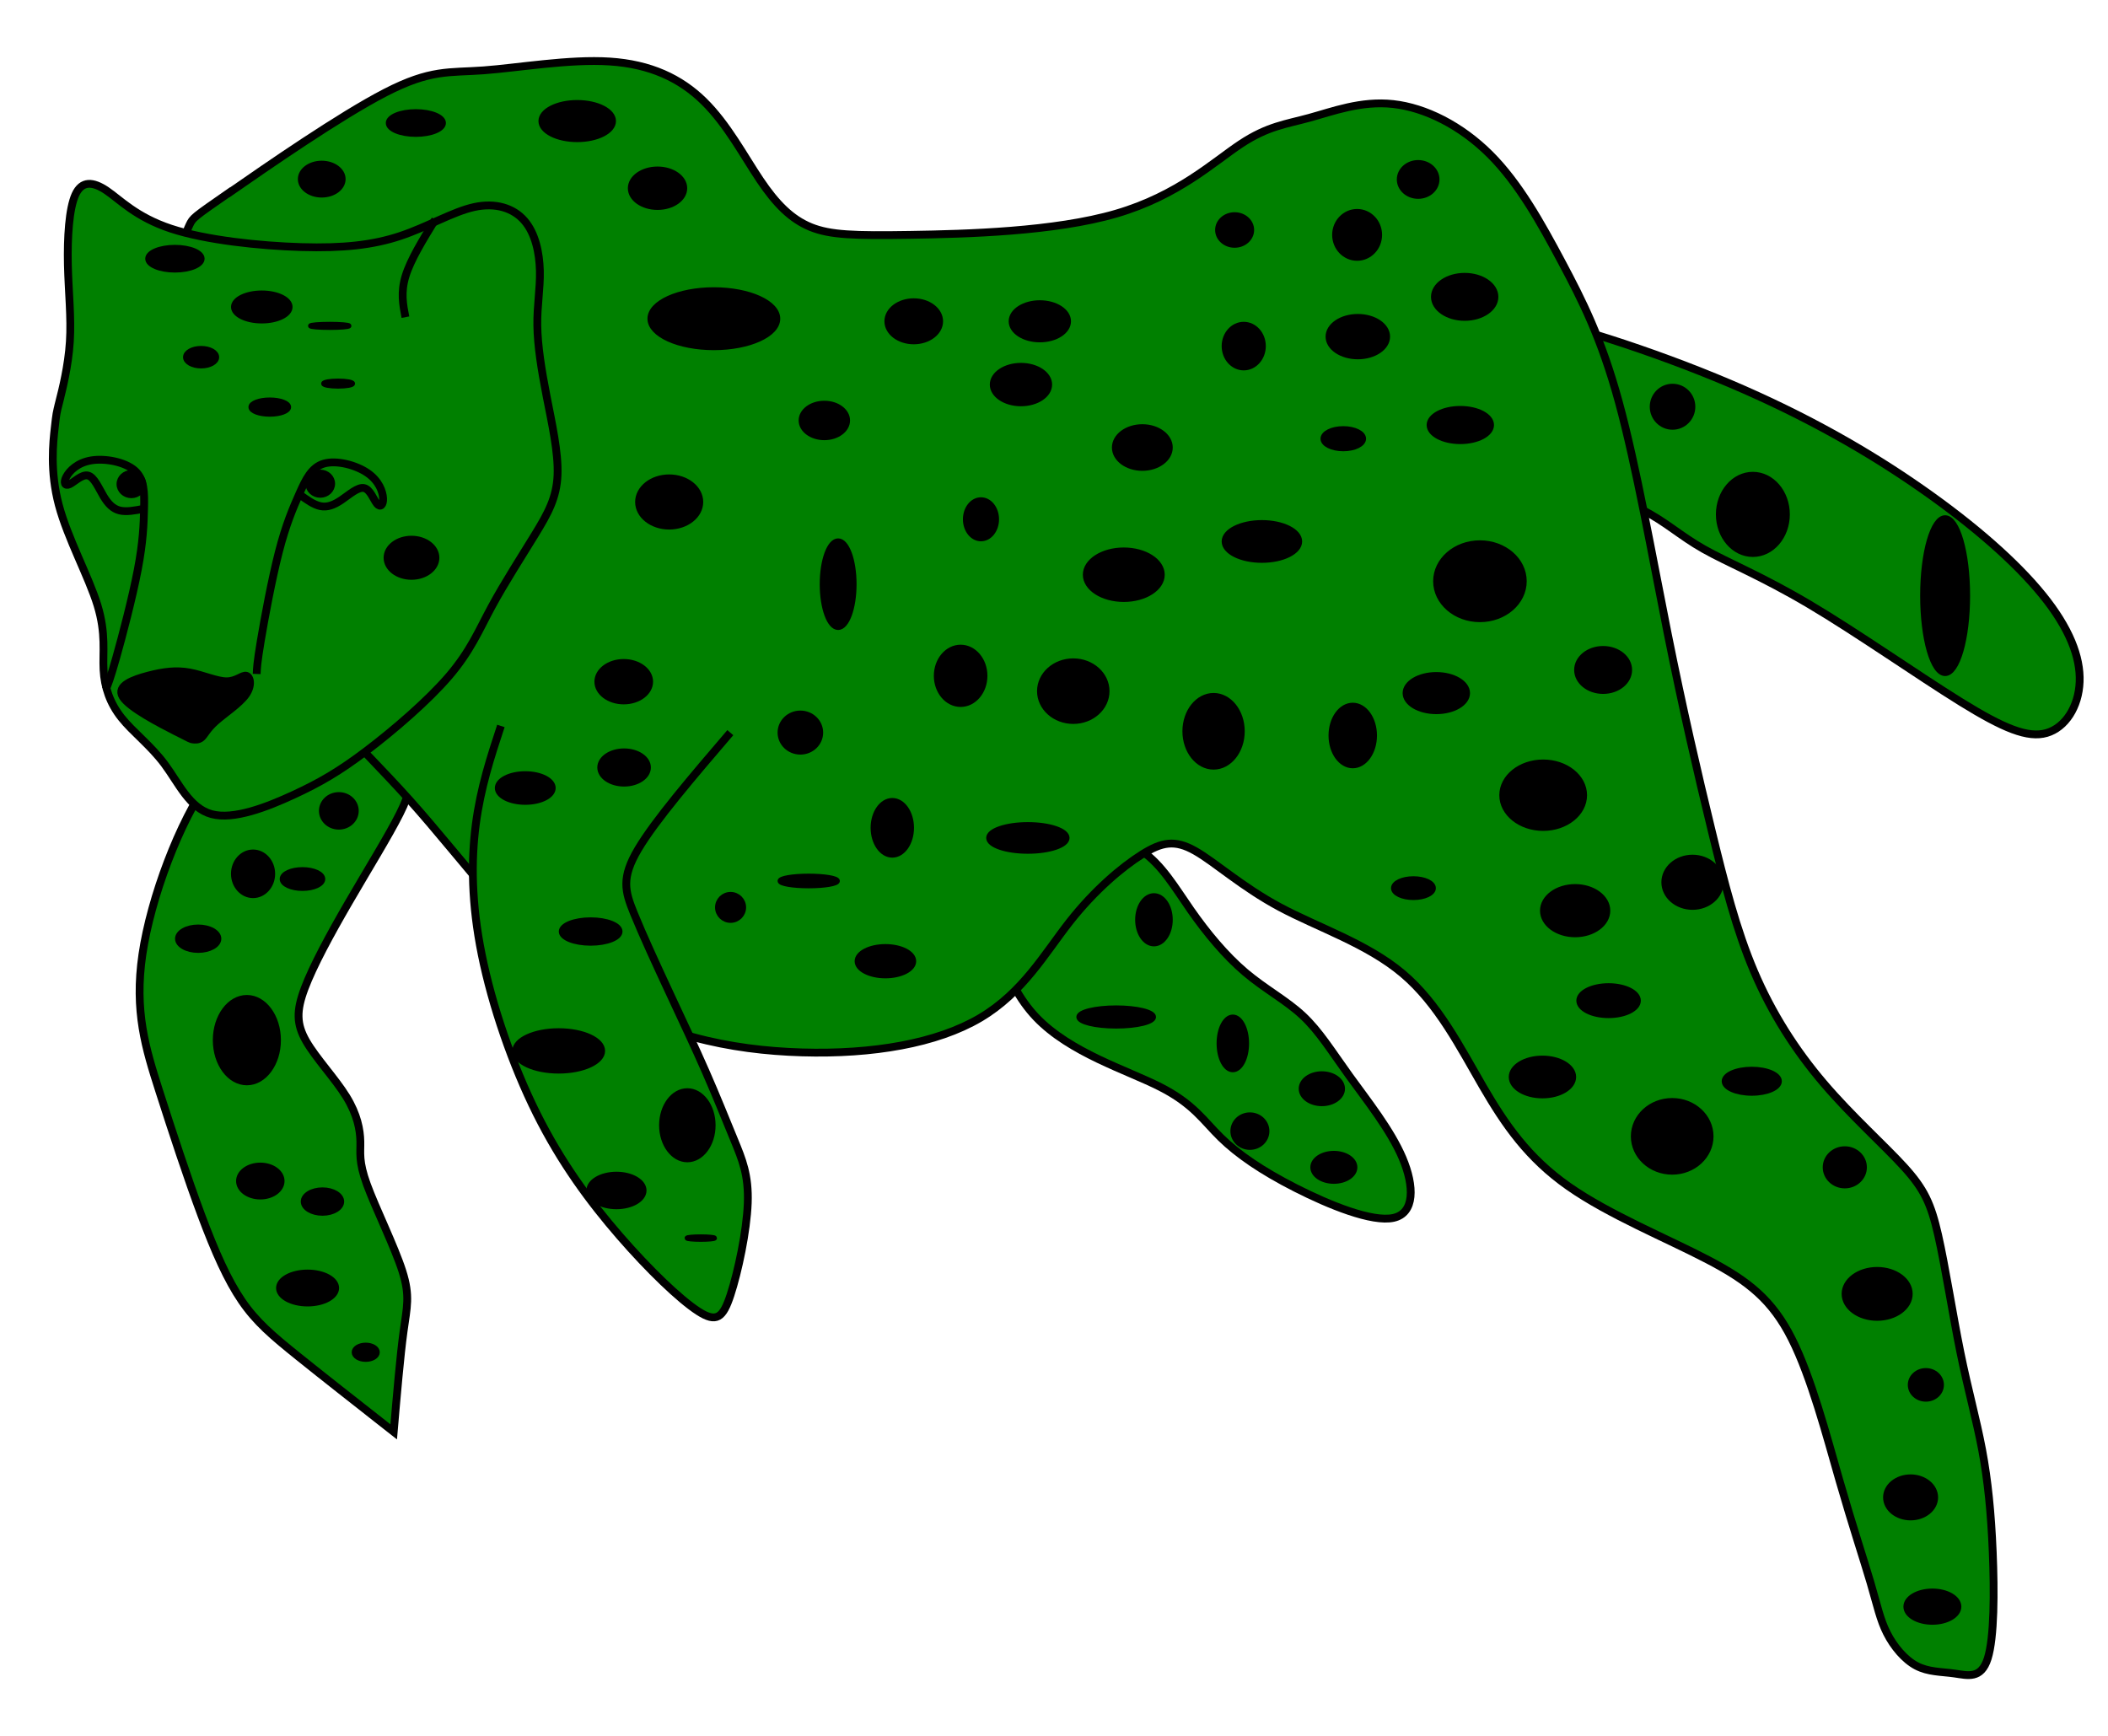 <?xml version="1.0" encoding="UTF-8" standalone="no"?>
<svg
   xmlns:dc="http://purl.org/dc/elements/1.1/"
   xmlns:cc="http://creativecommons.org/ns#"
   xmlns:rdf="http://www.w3.org/1999/02/22-rdf-syntax-ns#"
   xmlns:svg="http://www.w3.org/2000/svg"
   xmlns="http://www.w3.org/2000/svg"
   xmlns:sodipodi="http://sodipodi.sourceforge.net/DTD/sodipodi-0.dtd"
   xmlns:inkscape="http://www.inkscape.org/namespaces/inkscape"
   width="8.5cm"
   height="7cm"
   viewBox="0 0 85 70"
   version="1.1"
   id="svg8"
   inkscape:version="1.0.1 (3bc2e813f5, 2020-09-07)"
   sodipodi:docname="gsheetah.svg">
  <defs
     id="defs2">
    <rect
       x="74.089"
       y="172.946"
       width="73.975"
       height="36.435"
       id="rect1163" />
    <inkscape:path-effect
       effect="bspline"
       id="path-effect1159"
       is_visible="true"
       lpeversion="1"
       weight="33.333"
       steps="2"
       helper_size="0"
       apply_no_weight="true"
       apply_with_weight="true"
       only_selected="false" />
    <inkscape:path-effect
       effect="bspline"
       id="path-effect1155"
       is_visible="true"
       lpeversion="1"
       weight="33.333"
       steps="2"
       helper_size="0"
       apply_no_weight="true"
       apply_with_weight="true"
       only_selected="false" />
    <inkscape:path-effect
       effect="bspline"
       id="path-effect985"
       is_visible="true"
       lpeversion="1"
       weight="33.333"
       steps="2"
       helper_size="0"
       apply_no_weight="true"
       apply_with_weight="true"
       only_selected="false" />
    <inkscape:path-effect
       effect="bspline"
       id="path-effect979"
       is_visible="true"
       lpeversion="1"
       weight="33.333"
       steps="2"
       helper_size="0"
       apply_no_weight="true"
       apply_with_weight="true"
       only_selected="false" />
    <inkscape:path-effect
       effect="bspline"
       id="path-effect973"
       is_visible="true"
       lpeversion="1"
       weight="33.333"
       steps="2"
       helper_size="0"
       apply_no_weight="true"
       apply_with_weight="true"
       only_selected="false" />
    <inkscape:path-effect
       effect="bspline"
       id="path-effect969"
       is_visible="true"
       lpeversion="1"
       weight="33.333"
       steps="2"
       helper_size="0"
       apply_no_weight="true"
       apply_with_weight="true"
       only_selected="false" />
    <inkscape:path-effect
       effect="bspline"
       id="path-effect965"
       is_visible="true"
       lpeversion="1"
       weight="33.333"
       steps="2"
       helper_size="0"
       apply_no_weight="true"
       apply_with_weight="true"
       only_selected="false" />
    <inkscape:path-effect
       effect="bspline"
       id="path-effect961"
       is_visible="true"
       lpeversion="1"
       weight="33.333"
       steps="2"
       helper_size="0"
       apply_no_weight="true"
       apply_with_weight="true"
       only_selected="false" />
    <inkscape:path-effect
       effect="bspline"
       id="path-effect957"
       is_visible="true"
       lpeversion="1"
       weight="33.333"
       steps="2"
       helper_size="0"
       apply_no_weight="true"
       apply_with_weight="true"
       only_selected="false" />
    <inkscape:path-effect
       effect="bspline"
       id="path-effect953"
       is_visible="true"
       lpeversion="1"
       weight="33.333"
       steps="2"
       helper_size="0"
       apply_no_weight="true"
       apply_with_weight="true"
       only_selected="false" />
    <inkscape:path-effect
       effect="bspline"
       id="path-effect949"
       is_visible="true"
       lpeversion="1"
       weight="33.333"
       steps="2"
       helper_size="0"
       apply_no_weight="true"
       apply_with_weight="true"
       only_selected="false" />
    <inkscape:path-effect
       effect="bspline"
       id="path-effect945"
       is_visible="true"
       lpeversion="1"
       weight="33.333"
       steps="2"
       helper_size="0"
       apply_no_weight="true"
       apply_with_weight="true"
       only_selected="false" />
    <inkscape:path-effect
       effect="bspline"
       id="path-effect941"
       is_visible="true"
       lpeversion="1"
       weight="33.333"
       steps="2"
       helper_size="0"
       apply_no_weight="true"
       apply_with_weight="true"
       only_selected="false" />
    <inkscape:path-effect
       effect="bspline"
       id="path-effect937"
       is_visible="true"
       lpeversion="1"
       weight="33.333"
       steps="2"
       helper_size="0"
       apply_no_weight="true"
       apply_with_weight="true"
       only_selected="false" />
    <inkscape:path-effect
       effect="bspline"
       id="path-effect933"
       is_visible="true"
       lpeversion="1"
       weight="33.333"
       steps="2"
       helper_size="0"
       apply_no_weight="true"
       apply_with_weight="true"
       only_selected="false" />
    <inkscape:path-effect
       effect="bspline"
       id="path-effect929"
       is_visible="true"
       lpeversion="1"
       weight="33.333"
       steps="2"
       helper_size="0"
       apply_no_weight="true"
       apply_with_weight="true"
       only_selected="false" />
    <inkscape:path-effect
       effect="bspline"
       id="path-effect925"
       is_visible="true"
       lpeversion="1"
       weight="33.333"
       steps="2"
       helper_size="0"
       apply_no_weight="true"
       apply_with_weight="true"
       only_selected="false" />
    <inkscape:path-effect
       effect="bspline"
       id="path-effect921"
       is_visible="true"
       lpeversion="1"
       weight="33.333"
       steps="2"
       helper_size="0"
       apply_no_weight="true"
       apply_with_weight="true"
       only_selected="false" />
    <inkscape:path-effect
       effect="bspline"
       id="path-effect917"
       is_visible="true"
       lpeversion="1"
       weight="33.333"
       steps="2"
       helper_size="0"
       apply_no_weight="true"
       apply_with_weight="true"
       only_selected="false" />
    <inkscape:path-effect
       effect="bspline"
       id="path-effect913"
       is_visible="true"
       lpeversion="1"
       weight="33.333"
       steps="2"
       helper_size="0"
       apply_no_weight="true"
       apply_with_weight="true"
       only_selected="false" />
    <inkscape:path-effect
       effect="bspline"
       id="path-effect909"
       is_visible="true"
       lpeversion="1"
       weight="33.333"
       steps="2"
       helper_size="0"
       apply_no_weight="true"
       apply_with_weight="true"
       only_selected="false" />
    <inkscape:path-effect
       effect="bspline"
       id="path-effect905"
       is_visible="true"
       lpeversion="1"
       weight="33.333"
       steps="2"
       helper_size="0"
       apply_no_weight="true"
       apply_with_weight="true"
       only_selected="false" />
    <inkscape:path-effect
       effect="bspline"
       id="path-effect901"
       is_visible="true"
       lpeversion="1"
       weight="33.333"
       steps="2"
       helper_size="0"
       apply_no_weight="true"
       apply_with_weight="true"
       only_selected="false" />
  </defs>
  <sodipodi:namedview
     id="base"
     pagecolor="#ffffff"
     bordercolor="#666666"
     borderopacity="1.0"
     inkscape:pageopacity="0.0"
     inkscape:pageshadow="2"
     inkscape:zoom="0.98994949"
     inkscape:cx="203.36471"
     inkscape:cy="271.96518"
     inkscape:document-units="mm"
     inkscape:current-layer="layer1"
     inkscape:document-rotation="0"
     showgrid="false"
     inkscape:snap-global="false"
     units="cm"
     inkscape:window-width="1326"
     inkscape:window-height="959"
     inkscape:window-x="0"
     inkscape:window-y="0"
     inkscape:window-maximized="0" />
  <g
     inkscape:label="Layer 1"
     inkscape:groupmode="layer"
     id="layer1">
    <g
       id="g1261"
       transform="matrix(1.189,0,0,1.189,-82.437,-141.171)">
      <path
         style="fill:#008000;stroke:#000000;stroke-width:0.265px;stroke-linecap:butt;stroke-linejoin:miter;stroke-opacity:1"
         d="m 120.426,129.328 c 1.803,0.285 4.947,1.296 7.575,2.412 2.628,1.117 4.741,2.339 6.509,3.575 1.768,1.236 3.19,2.484 4.094,3.599 0.904,1.115 1.289,2.098 1.256,2.942 -0.033,0.844 -0.484,1.551 -1.12,1.735 -0.636,0.184 -1.459,-0.155 -2.909,-1.053 -1.45,-0.898 -3.529,-2.357 -5.145,-3.314 -1.616,-0.957 -2.77,-1.414 -3.578,-1.872 -0.809,-0.458 -1.272,-0.918 -2.08,-1.328 -0.808,-0.41 -1.96,-0.77 -3.238,-1.778 -1.278,-1.009 -2.682,-2.666 -3.154,-3.715 -0.472,-1.049 -0.011,-1.488 1.792,-1.203 z"
         id="path915"
         inkscape:path-effect="#path-effect917"
         inkscape:original-d="m 119.08403,128.6027 c 3.14445,1.01049 6.28858,2.02079 9.43239,3.03091 2.11302,1.223 4.22563,2.44577 6.33796,3.66838 1.42277,1.2485 2.84518,2.49679 4.26728,3.74489 0.38539,0.98263 0.77043,1.96502 1.15516,2.94725 -0.45036,0.70674 -0.90103,1.41327 -1.35203,2.11962 -0.82196,-0.33857 -1.6442,-0.6773 -2.46679,-1.01624 -2.07828,-1.4581 -4.15682,-2.91633 -6.23571,-4.37477 -1.15335,-0.45616 -2.30697,-0.91248 -3.46095,-1.369 -0.46341,-0.46 -0.92714,-0.92018 -1.39119,-1.38056 -1.1519,-0.35946 -2.30409,-0.7191 -3.45662,-1.07894 -1.40381,-1.65741 -2.80789,-3.31493 -4.21231,-4.97268 0.46127,-0.43944 0.92219,-0.87905 1.38281,-1.31886 z" />
      <path
         style="fill:#008000;stroke:#000000;stroke-width:0.265px;stroke-linecap:butt;stroke-linejoin:miter;stroke-opacity:1"
         d="m 104.998,146.866 c 0.099,-0.016 0.296,-0.047 0.863,0.021 0.567,0.068 1.502,0.235 2.19,0.704 0.688,0.469 1.13,1.241 1.667,2.01 0.537,0.769 1.171,1.536 1.845,2.107 0.674,0.571 1.389,0.946 1.952,1.473 0.563,0.527 0.976,1.205 1.58,2.042 0.604,0.837 1.4,1.833 1.804,2.787 0.404,0.954 0.415,1.867 -0.308,2.026 -0.723,0.159 -2.181,-0.435 -3.32,-1.014 -1.139,-0.579 -1.958,-1.142 -2.539,-1.71 -0.581,-0.568 -0.924,-1.142 -2.057,-1.718 -1.133,-0.576 -3.056,-1.155 -4.206,-2.365 -1.15,-1.21 -1.528,-3.05 -1.328,-4.213 0.2,-1.163 0.979,-1.648 1.368,-1.89 0.389,-0.242 0.389,-0.242 0.488,-0.258 z"
         id="path923"
         inkscape:path-effect="#path-effect925"
         inkscape:original-d="m 104.89907,146.88136 c 0.1978,-0.031 0.39533,-0.0623 0.5926,-0.0939 0.93566,0.16713 1.87102,0.33399 2.80614,0.50059 0.44182,0.77202 0.88335,1.54374 1.32463,2.31522 0.63355,0.7668 1.26681,1.53331 1.89982,2.29957 0.71488,0.37571 1.42948,0.75114 2.14382,1.12632 0.41277,0.67816 0.82526,1.35602 1.23749,2.03364 0.79623,0.99624 1.59215,1.99218 2.38783,2.98787 0.0119,0.91282 0.0235,1.82533 0.0349,2.73759 -1.45803,-0.59419 -2.91626,-1.18863 -4.37479,-1.78334 -0.81894,-0.56291 -1.6381,-1.12606 -2.45755,-1.68948 -0.34252,-0.57334 -0.6853,-1.14691 -1.02834,-1.72077 -1.92282,-0.57855 -3.84583,-1.15734 -5.76914,-1.73641 -0.37738,-1.84047 -0.75501,-3.68114 -1.13291,-5.5221 0.77879,-0.48469 1.55729,-0.96963 2.33554,-1.45483 z" />
      <path
         style="fill:#008000;stroke:#000000;stroke-width:0.265px;stroke-linecap:butt;stroke-linejoin:miter;stroke-opacity:1"
         d="m 82.091,166.827 c -0.595,-0.467 -1.786,-1.4 -2.655,-2.099 -0.869,-0.699 -1.415,-1.163 -1.9,-1.872 -0.485,-0.709 -0.909,-1.663 -1.377,-2.917 -0.468,-1.254 -0.979,-2.808 -1.432,-4.224 -0.453,-1.416 -0.848,-2.693 -0.564,-4.617 0.285,-1.924 1.249,-4.495 2.283,-5.937 1.034,-1.442 2.138,-1.755 3.047,-1.851 0.909,-0.096 1.624,0.024 2.234,0.321 0.61,0.297 1.115,0.772 1.348,1.184 0.232,0.412 0.192,0.761 -0.183,1.51 -0.375,0.748 -1.084,1.895 -1.726,3.001 -0.642,1.105 -1.217,2.169 -1.502,2.928 -0.285,0.759 -0.279,1.212 0.052,1.789 0.331,0.576 0.988,1.275 1.362,1.882 0.375,0.608 0.468,1.124 0.476,1.517 0.009,0.394 -0.067,0.665 0.221,1.457 0.288,0.793 0.938,2.107 1.206,2.949 0.267,0.842 0.151,1.212 0.038,2.041 -0.113,0.829 -0.224,2.117 -0.334,3.405 0,0 0,0 0,0 0,0 0,0 0,0 0,0 -1.2e-5,0 -0.595,-0.467 z"
         id="path903"
         inkscape:path-effect="#path-effect905"
         inkscape:original-d="m 82.686574,167.29312 c -1.190744,-0.93312 -2.381756,-1.86651 -3.573031,-2.80016 -0.54587,-0.46383 -1.091981,-0.92791 -1.638369,-1.39226 -0.42386,-0.954 -0.847966,-1.90822 -1.272347,-2.86273 -0.511008,-1.55367 -1.022263,-3.10755 -1.53379,-4.66172 -0.394811,-1.2773 -0.789871,-2.55482 -1.185203,-3.83262 0.964708,-2.57051 1.929114,-5.14118 2.893274,-7.71217 1.104154,-0.31261 2.208001,-0.62547 3.311604,-0.9386 0.714886,0.1202 1.429481,0.24013 2.143821,0.35979 0.505727,0.47479 1.011171,0.9493 1.516362,1.42355 -0.0404,0.34964 -0.08107,0.699 -0.122005,1.0481 -0.708546,1.14747 -1.417331,2.29462 -2.12639,3.44154 -0.574919,1.06403 -1.15008,2.12776 -1.725515,3.19125 0.0061,0.45393 0.01188,0.90758 0.01744,1.36097 0.656786,0.69901 1.313283,1.39773 1.969527,2.0962 0.09322,0.51651 0.186177,1.03273 0.278868,1.5487 -0.07526,0.27142 -0.150789,0.54257 -0.226581,0.81345 0.650978,1.31433 1.301663,2.62835 1.952096,3.94212 -0.115933,0.3705 -0.232127,0.74072 -0.348589,1.11068 -0.110125,1.28826 -0.220509,2.5762 -0.33116,3.86391 0,0 2.64e-4,2.6e-4 0,0 0,0 2.64e-4,2.6e-4 0,0 z" />
      <path
         style="fill:#008000;stroke:#000000;stroke-width:0.265px;stroke-linecap:butt;stroke-linejoin:miter;stroke-opacity:1"
         d="m 77.123,125.257 c 1.243,-0.863 3.73,-2.589 5.278,-3.387 1.548,-0.798 2.158,-0.667 3.329,-0.753 1.171,-0.086 2.902,-0.389 4.279,-0.3 1.377,0.089 2.399,0.568 3.195,1.351 0.796,0.782 1.365,1.867 1.906,2.67 0.54,0.803 1.052,1.324 1.717,1.595 0.665,0.271 1.484,0.292 3.384,0.263 1.9,-0.029 4.88,-0.107 6.977,-0.72 2.097,-0.613 3.311,-1.76 4.227,-2.365 0.915,-0.605 1.531,-0.667 2.321,-0.884 0.79,-0.216 1.754,-0.587 2.844,-0.467 1.089,0.12 2.304,0.73 3.285,1.711 0.982,0.98 1.731,2.331 2.428,3.64 0.697,1.309 1.342,2.576 1.935,4.74 0.593,2.164 1.133,5.225 1.656,7.84 0.523,2.615 1.028,4.784 1.482,6.651 0.453,1.867 0.854,3.431 1.455,4.842 0.601,1.411 1.403,2.667 2.359,3.788 0.956,1.121 2.065,2.107 2.736,2.847 0.671,0.74 0.903,1.236 1.144,2.294 0.241,1.059 0.491,2.68 0.755,3.979 0.264,1.298 0.543,2.273 0.738,3.311 0.195,1.038 0.305,2.138 0.36,3.47 0.055,1.332 0.055,2.897 -0.171,3.608 -0.226,0.712 -0.68,0.571 -1.127,0.508 -0.447,-0.063 -0.889,-0.047 -1.293,-0.261 -0.404,-0.214 -0.77,-0.657 -0.999,-1.111 -0.23,-0.454 -0.323,-0.918 -0.555,-1.708 -0.232,-0.79 -0.604,-1.906 -1.049,-3.449 -0.444,-1.544 -0.962,-3.515 -1.621,-4.823 -0.659,-1.309 -1.461,-1.955 -2.847,-2.68 -1.386,-0.725 -3.355,-1.528 -4.726,-2.49 -1.371,-0.962 -2.144,-2.083 -2.905,-3.392 -0.761,-1.309 -1.511,-2.805 -2.719,-3.825 -1.208,-1.02 -2.876,-1.562 -4.166,-2.253 -1.29,-0.691 -2.202,-1.53 -2.879,-1.911 -0.677,-0.381 -1.118,-0.303 -1.801,0.128 -0.683,0.43 -1.606,1.212 -2.443,2.276 -0.837,1.064 -1.586,2.409 -3.047,3.269 -1.461,0.86 -3.634,1.236 -6.033,1.165 -2.399,-0.07 -5.025,-0.587 -7.283,-2.185 -2.257,-1.598 -4.145,-4.278 -6.034,-6.385 -1.888,-2.107 -3.776,-3.64 -5.119,-6.586 -1.342,-2.946 -2.138,-7.305 -2.417,-9.733 -0.279,-2.427 -0.041,-2.923 0.078,-3.171 0.119,-0.248 0.119,-0.248 1.362,-1.111 z"
         id="path907"
         inkscape:path-effect="#path-effect909"
         inkscape:original-d="m 75.879298,126.12019 c 2.486866,-1.72572 4.973465,-3.4517 7.459802,-5.17795 0.610307,0.13063 1.220325,0.26099 1.830089,0.39108 1.731624,-0.30218 3.462914,-0.60461 5.193974,-0.90731 1.022811,0.48 2.045319,0.95972 3.067579,1.43919 0.569638,1.08489 1.138989,2.16948 1.708087,3.25382 0.511537,0.52172 1.022789,1.04315 1.533789,1.56433 0.819463,0.0211 1.638631,0.042 2.457548,0.0626 2.980764,-0.078 5.961134,-0.15617 8.941304,-0.23465 1.21454,-1.14693 2.42877,-2.29409 3.64275,-3.44153 0.61612,-0.0623 1.23195,-0.12489 1.84752,-0.18772 0.96472,-0.36997 1.92912,-0.74019 2.89329,-1.11068 1.21454,0.61036 2.42877,1.22044 3.64275,1.83027 0.74975,1.35083 1.4992,2.70135 2.2484,4.05163 0.64517,1.2674 1.29004,2.53448 1.93466,3.80133 0.54059,3.06121 1.0809,6.12203 1.62094,9.18265 0.50573,2.16952 1.01118,4.33868 1.51636,6.50763 0.40115,1.56463 0.80202,3.12894 1.20264,4.69301 0.80203,1.25697 1.60377,2.51363 2.40526,3.77004 1.10996,0.98582 2.21961,1.97133 3.32902,2.9566 0.23266,0.49564 0.46505,0.99101 0.69718,1.48611 0.25009,1.62199 0.49991,3.24366 0.74946,4.86509 0.27914,0.97538 0.55801,1.95047 0.83661,2.9253 0.11066,1.10054 0.22104,2.20077 0.33116,3.30075 2.7e-4,1.56463 2.7e-4,3.12893 0,4.693 -0.45291,-0.14053 -0.90606,-0.28131 -1.35949,-0.42236 -0.44129,0.0159 -0.88283,0.0315 -1.32464,0.0469 -0.36576,-0.44297 -0.73177,-0.88619 -1.09806,-1.32968 -0.0927,-0.46383 -0.18564,-0.92791 -0.27886,-1.39225 -0.37157,-1.11566 -0.74339,-2.23153 -1.11548,-3.34768 -0.51682,-1.97084 -1.03388,-3.94186 -1.55122,-5.91319 -0.80151,-0.64634 -1.60325,-1.29292 -2.40527,-1.93977 -1.9693,-0.80278 -3.93879,-1.60579 -5.90858,-2.40908 -0.77245,-1.12087 -1.54514,-2.24196 -2.31811,-3.36333 -0.74922,-1.49631 -1.49867,-2.99282 -2.2484,-4.48963 -1.66718,-0.54205 -3.33457,-1.08435 -5.00225,-1.62691 -0.91189,-0.83928 -1.82402,-1.67879 -2.73642,-2.51858 -0.44129,0.0785 -0.88283,0.1567 -1.32464,0.23465 -0.92351,0.78245 -1.84725,1.5646 -2.77128,2.3465 -0.74921,1.34562 -1.49866,2.69092 -2.24839,4.03599 -2.17265,0.37571 -4.345482,0.75114 -6.518616,1.12631 -2.625823,-0.51597 -5.251804,-1.03219 -7.878103,-1.54869 -1.887964,-2.68001 -3.776115,-5.36019 -5.664568,-8.04068 -1.887964,-1.53281 -3.776115,-3.06583 -5.664568,-4.59914 -0.795694,-4.35911 -1.591625,-8.7183 -2.387833,-13.07784 0.238472,-0.49512 0.476668,-0.99048 0.714606,-1.48612 z" />
      <path
         style="fill:#008000;stroke:#000000;stroke-width:0.265px;stroke-linecap:butt;stroke-linejoin:miter;stroke-opacity:1"
         d="m 71.345,132.352 c 0.102,-0.401 0.305,-1.204 0.357,-2.034 0.052,-0.829 -0.046,-1.684 -0.067,-2.605 -0.02,-0.92 0.038,-1.906 0.256,-2.383 0.218,-0.477 0.596,-0.446 1.055,-0.136 0.459,0.31 0.999,0.9 2.182,1.291 1.182,0.391 3.007,0.584 4.424,0.626 1.418,0.042 2.428,-0.068 3.358,-0.378 0.93,-0.31 1.778,-0.821 2.504,-0.98 0.726,-0.159 1.331,0.034 1.702,0.462 0.372,0.428 0.511,1.09 0.526,1.7 0.014,0.61 -0.096,1.168 -0.087,1.851 0.009,0.683 0.137,1.491 0.314,2.399 0.177,0.907 0.404,1.914 0.372,2.68 -0.032,0.766 -0.322,1.293 -0.764,2.015 -0.442,0.722 -1.034,1.64 -1.47,2.446 -0.436,0.806 -0.715,1.499 -1.438,2.346 -0.723,0.847 -1.891,1.848 -2.806,2.542 -0.915,0.694 -1.577,1.079 -2.475,1.494 -0.898,0.415 -2.03,0.858 -2.78,0.655 -0.749,-0.203 -1.115,-1.053 -1.595,-1.697 -0.479,-0.644 -1.072,-1.082 -1.461,-1.572 -0.389,-0.49 -0.575,-1.032 -0.607,-1.622 -0.032,-0.589 0.09,-1.225 -0.206,-2.193 -0.296,-0.967 -1.011,-2.266 -1.313,-3.405 -0.302,-1.139 -0.192,-2.12 -0.137,-2.61 0.055,-0.49 0.055,-0.49 0.157,-0.892 z"
         id="path911"
         inkscape:path-effect="#path-effect913"
         inkscape:original-d="m 71.24307,132.75297 c 0.203607,-0.80276 0.40695,-1.60579 0.610029,-2.40908 -0.09851,-0.85492 -0.197268,-1.71007 -0.296299,-2.56551 0.05836,-0.98528 0.116459,-1.97079 0.174294,-2.95659 0.37791,0.0316 0.755539,0.0628 1.132914,0.0939 0.540586,0.58951 1.080889,1.17873 1.620935,1.7677 1.824583,0.1932 3.648827,0.38613 5.472843,0.5788 1.011195,-0.10924 2.022081,-0.21874 3.032726,-0.32851 0.848513,-0.51076 1.696728,-1.02176 2.544696,-1.53304 0.604496,0.1932 1.208707,0.38613 1.81266,0.5788 0.139706,0.66251 0.279136,1.32473 0.418307,1.9867 -0.110123,0.55823 -0.220507,1.11616 -0.331158,1.67384 0.128082,0.80852 0.255894,1.61675 0.383445,2.42472 0.226853,1.00668 0.453429,2.01304 0.679749,3.01917 -0.290232,0.52693 -0.580716,1.05358 -0.871469,1.57998 -0.592349,0.91802 -1.184939,1.83575 -1.777807,2.75322 -0.278611,0.69381 -0.557474,1.38732 -0.83661,2.08057 -1.167532,1.00146 -2.335281,2.00262 -3.503319,3.00353 -0.662066,0.38614 -1.324371,0.772 -1.986954,1.1576 -1.132676,0.4435 -2.265572,0.88672 -3.398753,1.32969 -0.365757,-0.84971 -0.731763,-1.69965 -1.098042,-2.54987 -0.592349,-0.43776 -1.184936,-0.87576 -1.777802,-1.31404 -0.185652,-0.54205 -0.371565,-1.08434 -0.557741,-1.62691 0.122272,-0.63591 0.244274,-1.27206 0.366016,-1.90849 -0.714356,-1.29816 -1.428948,-2.59653 -2.14382,-3.89519 0.110654,-0.98007 0.221038,-1.96037 0.33116,-2.94095 z" />
      <path
         style="fill:none;stroke:#000000;stroke-width:0.265px;stroke-linecap:butt;stroke-linejoin:miter;stroke-opacity:1"
         d="m 72.92,142.115 c 0.073,-0.169 0.145,-0.339 0.353,-1.074 0.208,-0.735 0.55,-2.036 0.732,-2.987 0.182,-0.95 0.202,-1.55 0.214,-2.081 0.012,-0.531 0.015,-0.992 -0.318,-1.285 -0.332,-0.293 -1.001,-0.419 -1.47,-0.343 -0.469,0.076 -0.739,0.352 -0.847,0.554 -0.107,0.202 -0.052,0.33 0.106,0.257 0.158,-0.073 0.42,-0.347 0.627,-0.297 0.208,0.05 0.362,0.423 0.522,0.692 0.16,0.27 0.325,0.437 0.552,0.493 0.227,0.056 0.514,0.001 0.802,-0.054"
         id="path927"
         inkscape:path-effect="#path-effect929"
         inkscape:original-d="m 72.9197,142.11546 c 0.07289,-0.16921 0.14551,-0.33868 0.217869,-0.50841 0.343048,-1.30077 0.685821,-2.60175 1.028335,-3.90302 0.02061,-0.59941 0.04093,-1.19906 0.061,-1.79898 0.0032,-0.46123 0.0061,-0.9227 0.0087,-1.38444 -0.667877,-0.12488 -1.335993,-0.25003 -2.004386,-0.37544 -0.269896,0.27664 -0.540046,0.553 -0.810469,0.8291 0.05546,0.12802 0.110652,0.25577 0.165582,0.38326 0.26171,-0.2735 0.523147,-0.54725 0.784325,-0.82127 0.154226,0.3731 0.308184,0.74592 0.461878,1.11849 0.165849,0.16713 0.331425,0.33399 0.496739,0.50059 0.287857,-0.0545 0.575435,-0.10924 0.862756,-0.16425" />
      <path
         style="fill:#000000;stroke:#000000;stroke-width:0.265px;stroke-linecap:butt;stroke-linejoin:miter;stroke-opacity:1"
         d="m 75.285,143.535 c -0.521,-0.267 -1.564,-0.802 -1.791,-1.175 -0.227,-0.373 0.363,-0.584 0.873,-0.717 0.51,-0.133 0.94,-0.188 1.392,-0.105 0.452,0.082 0.925,0.301 1.261,0.3 0.335,-0.001 0.533,-0.223 0.667,-0.188 0.134,0.035 0.203,0.327 -0.017,0.639 -0.221,0.311 -0.732,0.642 -1.027,0.906 -0.295,0.263 -0.373,0.459 -0.476,0.549 -0.103,0.09 -0.231,0.074 -0.295,0.066 -0.064,-0.008 -0.064,-0.008 -0.585,-0.275 z"
         id="path931"
         inkscape:path-effect="#path-effect933"
         inkscape:original-d="m 75.806428,143.80204 c -1.042598,-0.53421 -2.085459,-1.0687 -3.128584,-1.60344 0.589971,-0.21093 1.179656,-0.42211 1.769089,-0.63356 0.430199,-0.0545 0.860115,-0.10924 1.289778,-0.16425 0.473773,0.21927 0.947263,0.43827 1.420497,0.65702 0.197803,-0.22136 0.395333,-0.44297 0.592603,-0.66484 0.06998,0.29228 0.1397,0.58428 0.209154,0.87602 -0.511011,0.33139 -1.022266,0.6625 -1.533793,0.99335 -0.07817,0.19581 -0.156601,0.39135 -0.235296,0.58663 -0.127556,-0.0154 -0.255368,-0.031 -0.383448,-0.0469 z" />
      <ellipse
         style="opacity:1;fill:#000000;stroke:#000000;stroke-width:0.165"
         id="path975"
         cx="73.788"
         cy="135.15"
         rx="0.42"
         ry="0.394" />
      <path
         style="fill:none;stroke:#000000;stroke-width:0.265px;stroke-linecap:butt;stroke-linejoin:miter;stroke-opacity:1"
         d="m 78.038,141.589 c 0.007,-0.184 0.013,-0.368 0.139,-1.122 0.126,-0.754 0.371,-2.076 0.612,-3.013 0.241,-0.937 0.479,-1.488 0.694,-1.973 0.216,-0.485 0.41,-0.903 0.836,-1.027 0.426,-0.124 1.084,0.048 1.476,0.317 0.392,0.269 0.519,0.634 0.53,0.862 0.011,0.229 -0.094,0.321 -0.205,0.187 -0.112,-0.134 -0.232,-0.493 -0.441,-0.536 -0.209,-0.044 -0.507,0.228 -0.767,0.404 -0.26,0.176 -0.481,0.256 -0.709,0.21 -0.229,-0.046 -0.465,-0.218 -0.702,-0.39"
         id="path977"
         inkscape:path-effect="#path-effect979"
         inkscape:original-d="m 78.038065,141.58888 c 0.0063,-0.18414 0.01289,-0.36839 0.01986,-0.55277 0.244686,-1.32281 0.48971,-2.64569 0.735091,-3.96871 0.237086,-0.55092 0.474537,-1.10193 0.712329,-1.65307 0.19388,-0.41852 0.388134,-0.83712 0.582775,-1.25584 0.657323,0.17199 1.314977,0.34384 1.972993,0.51557 0.126078,0.36535 0.252506,0.73055 0.379291,1.09563 -0.104777,0.0921 -0.209196,0.18412 -0.313267,0.27599 -0.120014,-0.35901 -0.239675,-0.71814 -0.358986,-1.07739 -0.298662,0.27164 -0.596961,0.54315 -0.894916,0.81454 -0.221301,0.0804 -0.442239,0.16067 -0.66283,0.24082 -0.237094,-0.1721 -0.473834,-0.3443 -0.710225,-0.51663" />
      <ellipse
         style="opacity:1;fill:#000000;stroke:#000000;stroke-width:0.165"
         id="ellipse981"
         cx="80.194"
         cy="135.136"
         rx="0.42"
         ry="0.394" />
      <path
         style="fill:none;stroke:#000000;stroke-width:0.265px;stroke-linecap:butt;stroke-linejoin:miter;stroke-opacity:1"
         d="m 84.092,126.18 c -0.419,0.682 -0.838,1.364 -1.006,1.916 -0.168,0.551 -0.086,0.972 -0.004,1.392"
         id="path983"
         inkscape:path-effect="#path-effect985"
         inkscape:original-d="m 84.092403,126.18022 c -0.418766,0.68239 -0.8378,1.36452 -1.257096,2.04638 0.08243,0.42061 0.164592,0.84094 0.246489,1.26101" />
      <ellipse
         style="opacity:1;fill:#000000;stroke:#000000;stroke-width:0.165"
         id="path987"
         cx="102.601"
         cy="136.343"
         rx="0.53"
         ry="0.664" />
      <ellipse
         style="opacity:1;fill:#000000;stroke:#000000;stroke-width:0.165"
         id="path989"
         cx="112.128"
         cy="137.095"
         rx="1.282"
         ry="0.642" />
      <ellipse
         style="opacity:1;fill:#000000;stroke:#000000;stroke-width:0.165"
         id="path991"
         cx="111.512"
         cy="130.469"
         rx="0.666"
         ry="0.741" />
      <ellipse
         style="opacity:1;fill:#000000;stroke:#000000;stroke-width:0.165"
         id="path993"
         cx="93.542"
         cy="129.54"
         rx="2.169"
         ry="0.984" />
      <ellipse
         style="opacity:1;fill:#000000;stroke:#000000;stroke-width:0.165"
         id="path995"
         cx="97.757"
         cy="138.544"
         rx="0.542"
         ry="1.471" />
      <ellipse
         style="opacity:1;fill:#000000;stroke:#000000;stroke-width:0.165"
         id="path999"
         cx="99.594"
         cy="146.807"
         rx="0.653"
         ry="0.929" />
      <ellipse
         style="opacity:1;fill:#000000;stroke:#000000;stroke-width:0.165"
         id="path1001"
         cx="115.209"
         cy="143.676"
         rx="0.739"
         ry="1.029" />
      <ellipse
         style="opacity:1;fill:#000000;stroke:#000000;stroke-width:0.165"
         id="path1003"
         cx="105.731"
         cy="142.172"
         rx="1.146"
         ry="1.029" />
      <ellipse
         style="opacity:1;fill:#000000;stroke:#000000;stroke-width:0.165"
         id="path1005"
         cx="104.597"
         cy="129.628"
         rx="0.974"
         ry="0.631" />
      <ellipse
         style="opacity:1;fill:#000000;stroke:#000000;stroke-width:0.165"
         id="path1007"
         cx="118.857"
         cy="133.146"
         rx="1.06"
         ry="0.564" />
      <ellipse
         style="opacity:1;fill:#000000;stroke:#000000;stroke-width:0.165"
         id="path1009"
         cx="121.667"
         cy="145.701"
         rx="1.405"
         ry="1.128" />
      <ellipse
         style="opacity:1;fill:#000000;stroke:#000000;stroke-width:0.165"
         id="path1011"
         cx="128.778"
         cy="136.177"
         rx="1.171"
         ry="1.361" />
      <ellipse
         style="opacity:1;fill:#000000;stroke:#000000;stroke-width:0.165"
         id="path1013"
         cx="135.298"
         cy="138.933"
         rx="0.764"
         ry="2.644" />
      <ellipse
         style="opacity:1;fill:#000000;stroke:#000000;stroke-width:0.165"
         id="path1015"
         cx="123.885"
         cy="152.669"
         rx="1.011"
         ry="0.509" />
      <ellipse
         style="opacity:1;fill:#000000;stroke:#000000;stroke-width:0.165"
         id="path1017"
         cx="126.042"
         cy="157.271"
         rx="1.319"
         ry="1.217" />
      <ellipse
         style="opacity:1;fill:#000000;stroke:#000000;stroke-width:0.165"
         id="path1019"
         cx="132.993"
         cy="162.614"
         rx="1.122"
         ry="0.83" />
      <ellipse
         style="opacity:1;fill:#000000;stroke:#000000;stroke-width:0.165"
         id="path1021"
         cx="131.896"
         cy="158.322"
         rx="0.666"
         ry="0.631" />
      <ellipse
         style="opacity:1;fill:#000000;stroke:#000000;stroke-width:0.165"
         id="path1023"
         cx="94.109"
         cy="149.506"
         rx="0.444"
         ry="0.442" />
      <ellipse
         style="opacity:1;fill:#000000;stroke:#000000;stroke-width:0.165"
         id="path1025"
         cx="99.36"
         cy="151.331"
         rx="0.961"
         ry="0.498" />
      <ellipse
         style="opacity:1;fill:#000000;stroke:#000000;stroke-width:0.165"
         id="path1027"
         cx="110.489"
         cy="143.533"
         rx="0.974"
         ry="1.217" />
      <ellipse
         style="opacity:1;fill:#000000;stroke:#000000;stroke-width:0.165"
         id="path1029"
         cx="119.522"
         cy="138.444"
         rx="1.504"
         ry="1.305" />
      <ellipse
         style="opacity:1;fill:#000000;stroke:#000000;stroke-width:0.165"
         id="path1031"
         cx="115.357"
         cy="126.697"
         rx="0.764"
         ry="0.796" />
      <ellipse
         style="opacity:1;fill:#000000;stroke:#000000;stroke-width:0.165"
         id="path1033"
         cx="119.005"
         cy="128.799"
         rx="1.06"
         ry="0.73" />
      <ellipse
         style="opacity:1;fill:#000000;stroke:#000000;stroke-width:0.165"
         id="path1035"
         cx="108.073"
         cy="133.909"
         rx="0.949"
         ry="0.708" />
      <ellipse
         style="opacity:1;fill:#000000;stroke:#000000;stroke-width:0.165"
         id="path1037"
         cx="107.444"
         cy="138.223"
         rx="1.306"
         ry="0.841" />
      <ellipse
         style="opacity:1;fill:#000000;stroke:#000000;stroke-width:0.165"
         id="path1039"
         cx="92.027"
         cy="135.756"
         rx="1.072"
         ry="0.852" />
      <ellipse
         style="opacity:1;fill:#000000;stroke:#000000;stroke-width:0.165"
         id="path1041"
         cx="97.289"
         cy="132.991"
         rx="0.789"
         ry="0.586" />
      <ellipse
         style="opacity:1;fill:#000000;stroke:#000000;stroke-width:0.165"
         id="path1043"
         cx="100.321"
         cy="129.628"
         rx="0.912"
         ry="0.697" />
      <ellipse
         style="opacity:1;fill:#000000;stroke:#000000;stroke-width:0.165"
         id="path1045"
         cx="104.191"
         cy="147.15"
         rx="1.331"
         ry="0.454" />
      <ellipse
         style="opacity:1;fill:#000000;stroke:#000000;stroke-width:0.165"
         id="path1047"
         cx="101.911"
         cy="141.652"
         rx="0.826"
         ry="0.973" />
      <ellipse
         style="opacity:1;fill:#000000;stroke:#000000;stroke-width:0.165"
         id="path1049"
         cx="96.476"
         cy="143.577"
         rx="0.69"
         ry="0.664" />
      <ellipse
         style="opacity:1;fill:#000000;stroke:#000000;stroke-width:0.165"
         id="path1051"
         cx="117.267"
         cy="148.853"
         rx="0.678"
         ry="0.321" />
      <ellipse
         style="opacity:1;fill:#000000;stroke:#000000;stroke-width:0.165"
         id="path1053"
         cx="122.751"
         cy="149.617"
         rx="1.109"
         ry="0.819" />
      <ellipse
         style="opacity:1;fill:#000000;stroke:#000000;stroke-width:0.165"
         id="path1055"
         cx="123.7"
         cy="141.453"
         rx="0.9"
         ry="0.73" />
      <ellipse
         style="opacity:1;fill:#000000;stroke:#000000;stroke-width:0.165"
         id="path1057"
         cx="134.127"
         cy="169.516"
         rx="0.85"
         ry="0.697" />
      <ellipse
         style="opacity:1;fill:#000000;stroke:#000000;stroke-width:0.165"
         id="path1059"
         cx="134.645"
         cy="165.7"
         rx="0.53"
         ry="0.487" />
      <ellipse
         style="opacity:1;fill:#000000;stroke:#000000;stroke-width:0.165"
         id="path1061"
         cx="134.866"
         cy="173.222"
         rx="0.9"
         ry="0.531" />
      <ellipse
         style="opacity:1;fill:#000000;stroke:#000000;stroke-width:0.165"
         id="path1063"
         cx="128.741"
         cy="155.402"
         rx="0.937"
         ry="0.409" />
      <ellipse
         style="opacity:1;fill:#000000;stroke:#000000;stroke-width:0.165"
         id="path1065"
         cx="126.732"
         cy="148.654"
         rx="0.974"
         ry="0.852" />
      <ellipse
         style="opacity:1;fill:#000000;stroke:#000000;stroke-width:0.165"
         id="path1067"
         cx="121.642"
         cy="155.258"
         rx="1.06"
         ry="0.642" />
      <ellipse
         style="opacity:1;fill:#000000;stroke:#000000;stroke-width:0.165"
         id="path1069"
         cx="126.054"
         cy="132.526"
         rx="0.69"
         ry="0.697" />
      <ellipse
         style="opacity:1;fill:#000000;stroke:#000000;stroke-width:0.165"
         id="path1071"
         cx="88.908"
         cy="122.837"
         rx="1.232"
         ry="0.631" />
      <ellipse
         style="opacity:1;fill:#000000;stroke:#000000;stroke-width:0.165"
         id="path1073"
         cx="83.436"
         cy="122.903"
         rx="0.937"
         ry="0.387" />
      <ellipse
         style="opacity:1;fill:#000000;stroke:#000000;stroke-width:0.165"
         id="path1075"
         cx="80.244"
         cy="124.806"
         rx="0.727"
         ry="0.542" />
      <ellipse
         style="opacity:1;fill:#000000;stroke:#000000;stroke-width:0.165"
         id="path1077"
         cx="91.632"
         cy="125.115"
         rx="0.924"
         ry="0.653" />
      <path
         style="fill:#008000;stroke:#000000;stroke-width:0.265px;stroke-linecap:butt;stroke-linejoin:miter;stroke-opacity:1"
         d="m 86.32,143.352 c -0.343,1.043 -0.686,2.086 -0.85,3.332 -0.164,1.246 -0.149,2.694 0.2,4.42 0.349,1.726 1.033,3.73 1.863,5.395 0.83,1.665 1.808,2.99 2.813,4.148 1.005,1.158 2.037,2.148 2.662,2.554 0.625,0.406 0.843,0.228 1.099,-0.551 0.256,-0.779 0.55,-2.159 0.585,-3.113 0.035,-0.955 -0.189,-1.484 -0.463,-2.151 -0.274,-0.667 -0.596,-1.47 -0.962,-2.306 -0.366,-0.836 -0.776,-1.704 -1.219,-2.655 -0.443,-0.951 -0.92,-1.985 -1.221,-2.728 -0.301,-0.743 -0.427,-1.194 0.147,-2.165 0.575,-0.971 1.85,-2.462 3.126,-3.953"
         id="path1157"
         inkscape:path-effect="#path-effect1159"
         inkscape:original-d="m 86.319806,143.35175 c -0.342593,1.04329 -0.685453,2.08631 -1.028576,3.12907 0.01516,1.44865 0.03004,2.89699 0.04466,4.34508 0.683704,2.00445 1.367115,4.00854 2.050277,6.01242 0.977686,1.32561 1.955065,2.65091 2.932203,3.97597 1.032298,0.9907 2.064292,1.98108 3.09604,2.97122 0.218091,-0.17799 0.435906,-0.35625 0.653463,-0.53478 0.294304,-1.37943 0.58833,-2.75906 0.882099,-4.139 -0.223964,-0.52918 -0.448183,-1.05861 -0.672671,-1.58831 -0.322522,-0.80356 -0.645292,-1.60735 -0.968335,-2.41142 -0.409218,-0.86801 -0.818682,-1.73625 -1.228421,-2.60477 -0.476401,-1.03373 -0.953048,-2.06769 -1.429967,-3.10193 -0.12573,-0.45114 -0.251719,-0.90252 -0.377976,-1.35418 1.275726,-1.49078 2.551139,-2.98177 3.826312,-4.47305" />
      <ellipse
         style="opacity:1;fill:#000000;stroke:#000000;stroke-width:0.165"
         id="path1079"
         cx="87.146"
         cy="145.457"
         rx="0.949"
         ry="0.487" />
      <ellipse
         style="opacity:1;fill:#000000;stroke:#000000;stroke-width:0.165"
         id="path1081"
         cx="90.486"
         cy="141.851"
         rx="0.912"
         ry="0.686" />
      <ellipse
         style="opacity:1;fill:#000000;stroke:#000000;stroke-width:0.165"
         id="path1083"
         cx="89.364"
         cy="150.324"
         rx="0.998"
         ry="0.398" />
      <ellipse
         style="opacity:1;fill:#000000;stroke:#000000;stroke-width:0.165"
         id="path1085"
         cx="90.498"
         cy="144.761"
         rx="0.826"
         ry="0.564" />
      <ellipse
         style="opacity:1;fill:#000000;stroke:#000000;stroke-width:0.165"
         id="path1087"
         cx="88.28"
         cy="154.373"
         rx="1.491"
         ry="0.686" />
      <ellipse
         style="opacity:1;fill:#000000;stroke:#000000;stroke-width:0.165"
         id="path1089"
         cx="92.643"
         cy="156.895"
         rx="0.875"
         ry="1.173" />
      <ellipse
         style="opacity:1;fill:#000000;stroke:#000000;stroke-width:0.165"
         id="path1091"
         cx="90.239"
         cy="159.107"
         rx="0.937"
         ry="0.553" />
      <ellipse
         style="opacity:1;fill:#000000;stroke:#000000;stroke-width:0.165"
         id="path1093"
         cx="93.099"
         cy="160.722"
         rx="0.468"
         ry="0.044" />
      <ellipse
         style="opacity:1;fill:#000000;stroke:#000000;stroke-width:0.165"
         id="path1095"
         cx="107.186"
         cy="153.223"
         rx="1.269"
         ry="0.31" />
      <ellipse
         style="opacity:1;fill:#000000;stroke:#000000;stroke-width:0.165"
         id="path1097"
         cx="108.467"
         cy="149.926"
         rx="0.555"
         ry="0.819" />
      <ellipse
         style="opacity:1;fill:#000000;stroke:#000000;stroke-width:0.165"
         id="path1099"
         cx="111.142"
         cy="154.119"
         rx="0.468"
         ry="0.896" />
      <ellipse
         style="opacity:1;fill:#000000;stroke:#000000;stroke-width:0.165"
         id="path1101"
         cx="114.161"
         cy="155.656"
         rx="0.702"
         ry="0.509" />
      <ellipse
         style="opacity:1;fill:#000000;stroke:#000000;stroke-width:0.165"
         id="path1103"
         cx="111.721"
         cy="157.094"
         rx="0.579"
         ry="0.553" />
      <ellipse
         style="opacity:1;fill:#000000;stroke:#000000;stroke-width:0.165"
         id="path1105"
         cx="114.568"
         cy="158.322"
         rx="0.715"
         ry="0.476" />
      <ellipse
         style="opacity:1;fill:#000000;stroke:#000000;stroke-width:0.165"
         id="path1107"
         cx="79.764"
         cy="162.415"
         rx="0.986"
         ry="0.542" />
      <ellipse
         style="opacity:1;fill:#000000;stroke:#000000;stroke-width:0.165"
         id="path1109"
         cx="78.161"
         cy="158.787"
         rx="0.739"
         ry="0.542" />
      <ellipse
         style="opacity:1;fill:#000000;stroke:#000000;stroke-width:0.165"
         id="path1111"
         cx="77.705"
         cy="154.008"
         rx="1.072"
         ry="1.449" />
      <ellipse
         style="opacity:1;fill:#000000;stroke:#000000;stroke-width:0.165"
         id="path1113"
         cx="77.915"
         cy="148.367"
         rx="0.666"
         ry="0.741" />
      <ellipse
         style="opacity:1;fill:#000000;stroke:#000000;stroke-width:0.165"
         id="path1115"
         cx="80.824"
         cy="146.232"
         rx="0.592"
         ry="0.553" />
      <ellipse
         style="opacity:1;fill:#000000;stroke:#000000;stroke-width:0.165"
         id="path1117"
         cx="76.054"
         cy="150.568"
         rx="0.702"
         ry="0.398" />
      <ellipse
         style="opacity:1;fill:#000000;stroke:#000000;stroke-width:0.165"
         id="path1119"
         cx="79.591"
         cy="148.544"
         rx="0.69"
         ry="0.321" />
      <ellipse
         style="opacity:1;fill:#000000;stroke:#000000;stroke-width:0.165"
         id="path1121"
         cx="80.269"
         cy="159.483"
         rx="0.653"
         ry="0.398" />
      <ellipse
         style="opacity:1;fill:#000000;stroke:#000000;stroke-width:0.165"
         id="path1123"
         cx="81.736"
         cy="164.594"
         rx="0.394"
         ry="0.243" />
      <ellipse
         style="opacity:1;fill:#000000;stroke:#000000;stroke-width:0.165"
         id="path1125"
         cx="76.153"
         cy="130.845"
         rx="0.53"
         ry="0.299" />
      <ellipse
         style="opacity:1;fill:#000000;stroke:#000000;stroke-width:0.165"
         id="path1127"
         cx="78.211"
         cy="129.142"
         rx="0.961"
         ry="0.476" />
      <ellipse
         style="opacity:1;fill:#000000;stroke:#000000;stroke-width:0.165"
         id="path1129"
         cx="78.482"
         cy="132.538"
         rx="0.641"
         ry="0.243" />
      <ellipse
         style="opacity:1;fill:#000000;stroke:#000000;stroke-width:0.165"
         id="path1131"
         cx="80.515"
         cy="129.783"
         rx="0.653"
         ry="0.055" />
      <ellipse
         style="opacity:1;fill:#000000;stroke:#000000;stroke-width:0.165"
         id="path1133"
         cx="80.799"
         cy="131.741"
         rx="0.493"
         ry="0.088" />
      <ellipse
         style="opacity:1;fill:#000000;stroke:#000000;stroke-width:0.165"
         id="path1135"
         cx="75.265"
         cy="127.505"
         rx="0.924"
         ry="0.387" />
      <ellipse
         style="opacity:1;fill:#000000;stroke:#000000;stroke-width:0.165"
         id="path1137"
         cx="83.288"
         cy="137.648"
         rx="0.863"
         ry="0.664" />
      <ellipse
         style="opacity:1;fill:#000000;stroke:#000000;stroke-width:0.165"
         id="path1139"
         cx="114.888"
         cy="133.61"
         rx="0.69"
         ry="0.343" />
      <ellipse
         style="opacity:1;fill:#000000;stroke:#000000;stroke-width:0.165"
         id="path1141"
         cx="115.381"
         cy="130.148"
         rx="1.011"
         ry="0.686" />
      <ellipse
         style="opacity:1;fill:#000000;stroke:#000000;stroke-width:0.165"
         id="path1143"
         cx="111.203"
         cy="126.531"
         rx="0.579"
         ry="0.52" />
      <ellipse
         style="opacity:1;fill:#000000;stroke:#000000;stroke-width:0.165"
         id="path1145"
         cx="117.427"
         cy="124.817"
         rx="0.641"
         ry="0.575" />
      <ellipse
         style="opacity:1;fill:#000000;stroke:#000000;stroke-width:0.165"
         id="path1147"
         cx="118.043"
         cy="142.238"
         rx="1.06"
         ry="0.631" />
      <ellipse
         style="opacity:1;fill:#000000;stroke:#000000;stroke-width:0.165"
         id="path1149"
         cx="96.759"
         cy="148.61"
         rx="0.974"
         ry="0.166" />
      <ellipse
         style="opacity:1;fill:#000000;stroke:#000000;stroke-width:0.165"
         id="path1151"
         cx="103.957"
         cy="131.774"
         rx="0.974"
         ry="0.653" />
    </g>
  </g>
</svg>
